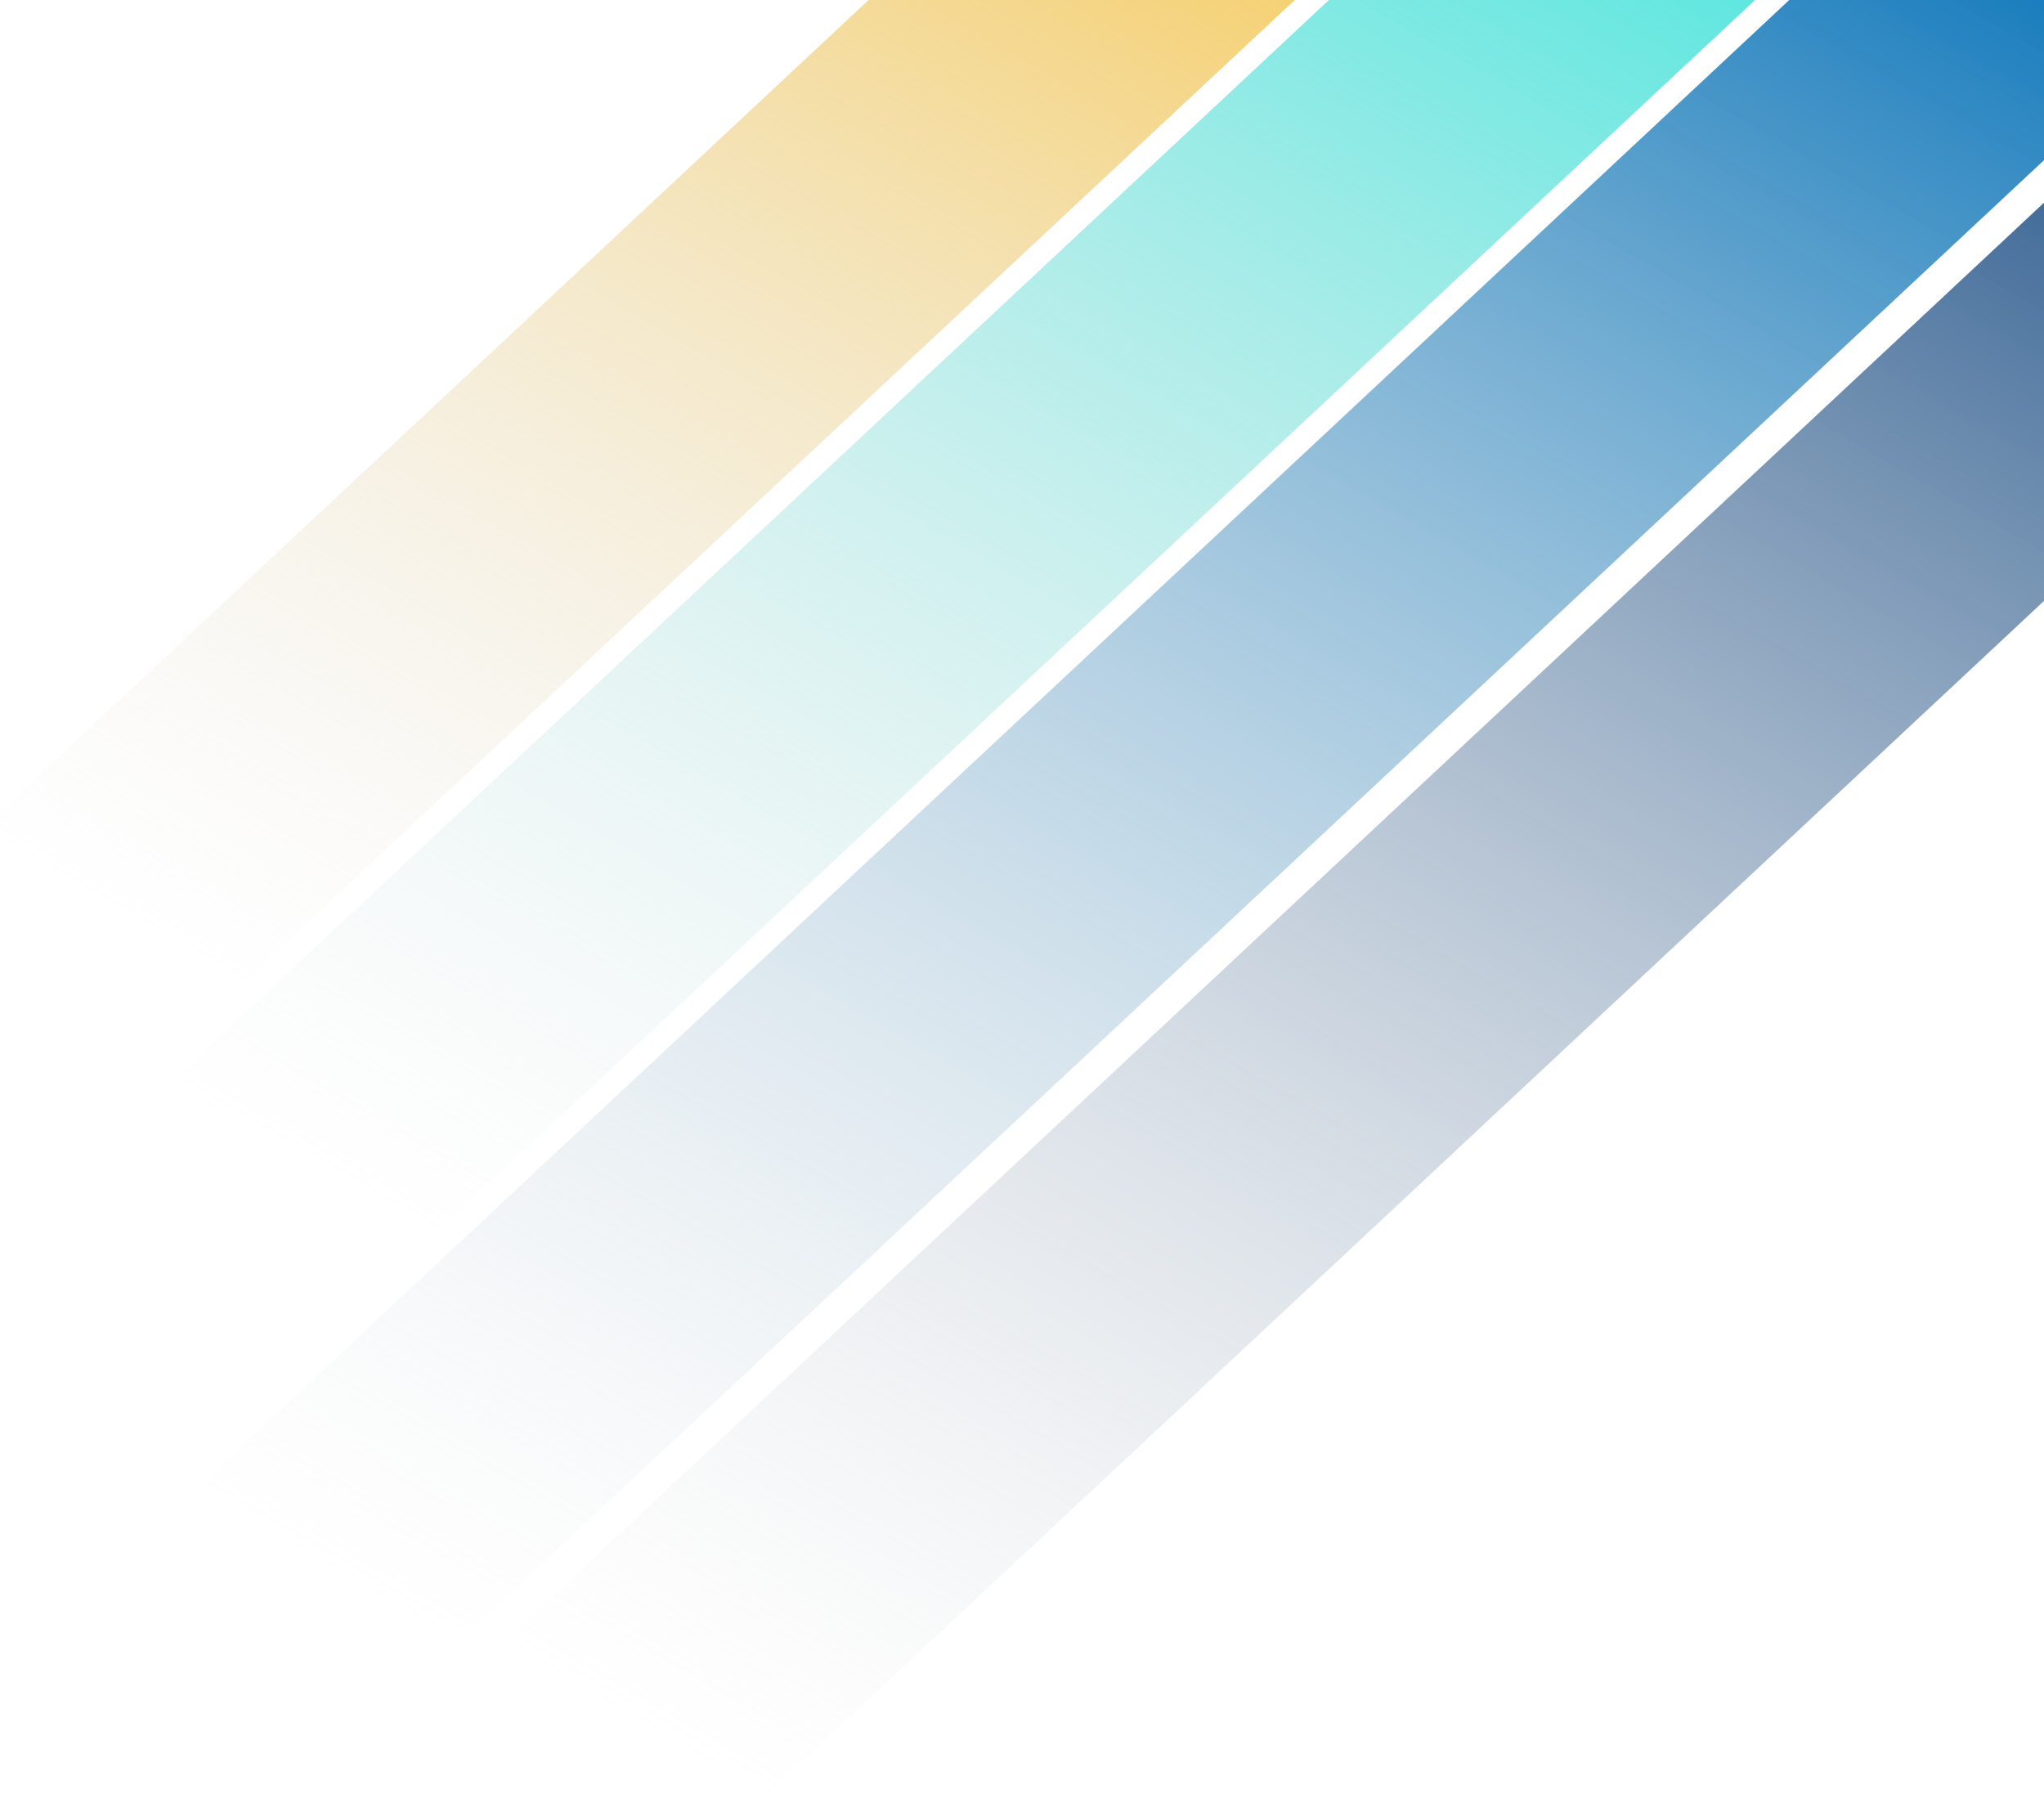 <svg width="1600" height="1411" viewBox="0 0 1600 1411" fill="none" xmlns="http://www.w3.org/2000/svg">
<rect width="238.088" height="1889.76" transform="matrix(0.866 0.5 -0.731 0.683 1070.58 -365)" fill="url(#paint0_linear_82_2)"/>
<rect width="238.088" height="1889.76" transform="matrix(0.866 0.5 -0.731 0.683 1317.68 -259.221)" fill="url(#paint1_linear_82_2)"/>
<rect width="238.088" height="1889.76" transform="matrix(0.866 0.5 -0.731 0.683 1527.51 -118.594)" fill="url(#paint2_linear_82_2)"/>
<rect width="238.088" height="1889.76" transform="matrix(0.866 0.5 -0.731 0.683 1768.46 1.251)" fill="url(#paint3_linear_82_2)"/>
<defs>
<linearGradient id="paint0_linear_82_2" x1="119.044" y1="0" x2="119.044" y2="1889.76" gradientUnits="userSpaceOnUse">
<stop stop-color="#FBBC1B"/>
<stop offset="0.792" stop-color="#D9D9D9" stop-opacity="0"/>
</linearGradient>
<linearGradient id="paint1_linear_82_2" x1="119.044" y1="0" x2="119.044" y2="1889.76" gradientUnits="userSpaceOnUse">
<stop stop-color="#33E5DB"/>
<stop offset="0.862" stop-color="#D9D9D9" stop-opacity="0"/>
</linearGradient>
<linearGradient id="paint2_linear_82_2" x1="119.044" y1="0" x2="119.044" y2="1889.76" gradientUnits="userSpaceOnUse">
<stop stop-color="#0A75BA"/>
<stop offset="1" stop-color="#D9D9D9" stop-opacity="0"/>
</linearGradient>
<linearGradient id="paint3_linear_82_2" x1="119.044" y1="0" x2="119.044" y2="1889.76" gradientUnits="userSpaceOnUse">
<stop stop-color="#114782"/>
<stop offset="1" stop-color="#D9D9D9" stop-opacity="0"/>
</linearGradient>
</defs>
</svg>
